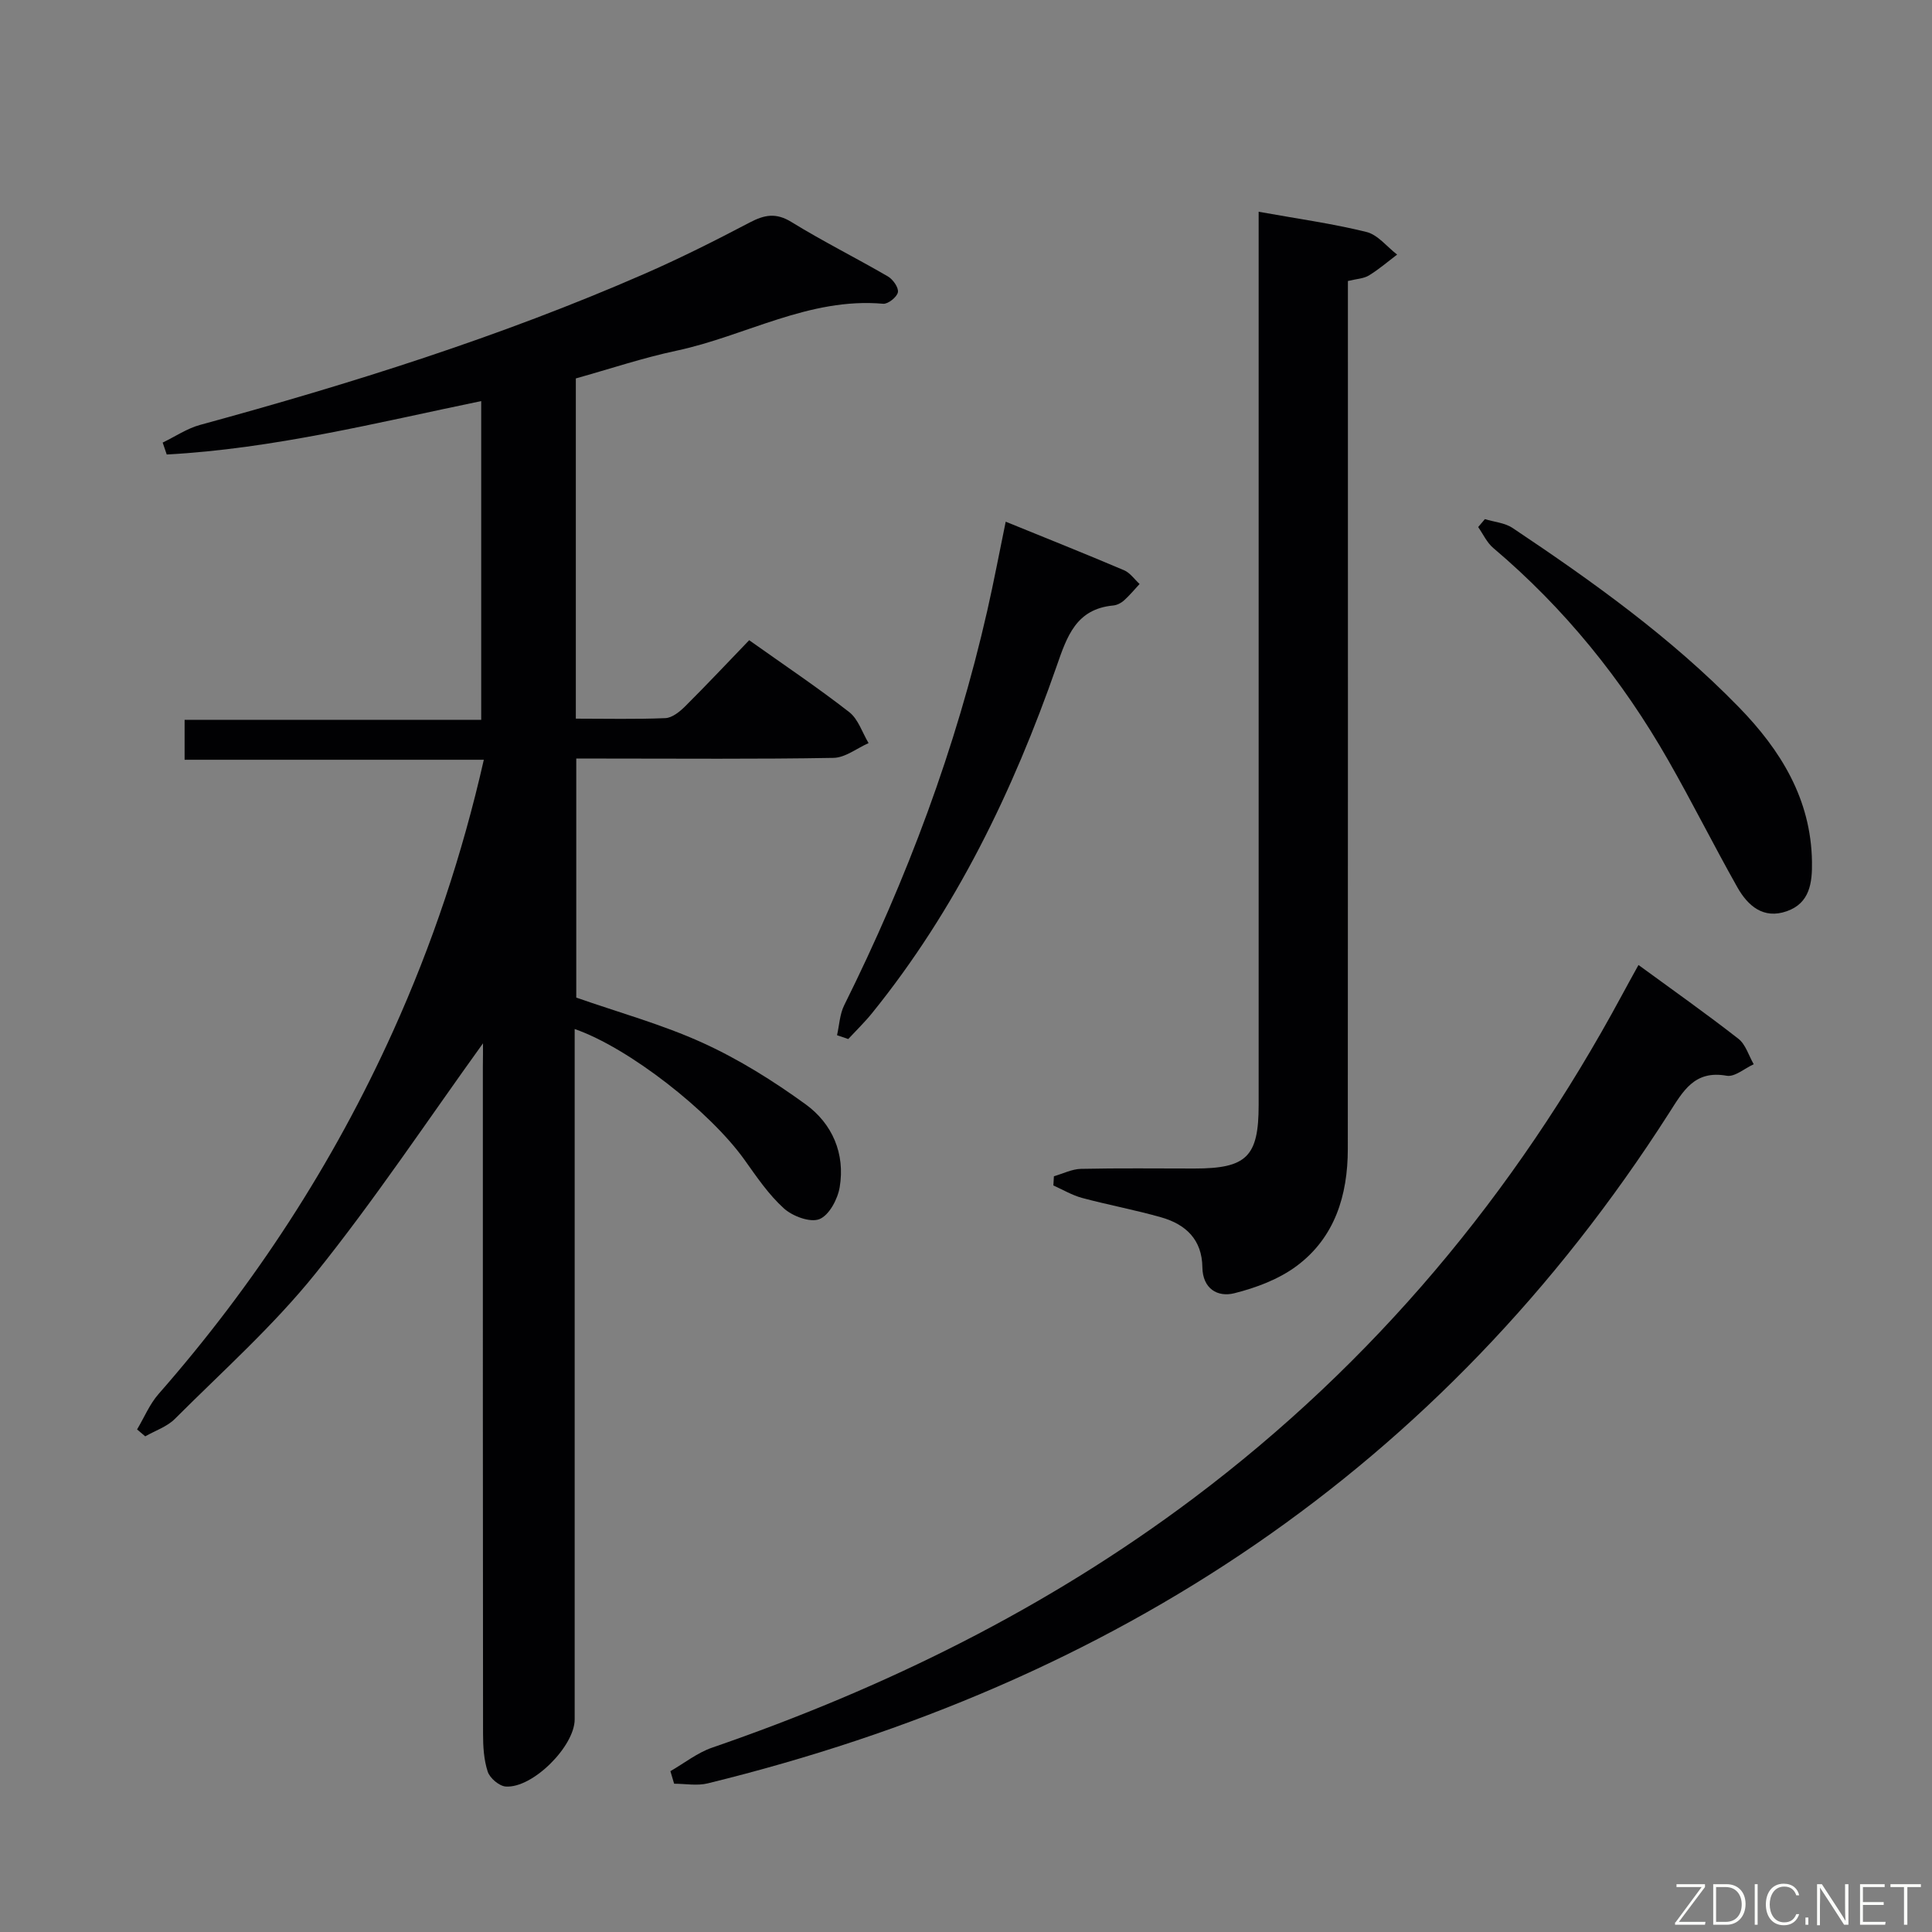 <svg enable-background="new 0 0 400 400" viewBox="0 0 400 400" xmlns="http://www.w3.org/2000/svg"><rect x="0" y="0" width="400" height="400" fill="#808080" stroke="none"/><path d="m100 216.01c-11.53 16-22.41 32.38-34.68 47.65-8.71 10.84-19.24 20.23-29.12 30.11-1.62 1.62-4.07 2.43-6.13 3.61-.56-.48-1.13-.95-1.69-1.43 1.47-2.46 2.59-5.22 4.45-7.34 19.89-22.67 36.16-47.66 48.57-75.16 8.08-17.9 14.29-36.42 18.77-56.15-20.8 0-41.18 0-61.95 0 0-2.89 0-5.29 0-8.27h61.41c0-22.3 0-44.02 0-65.99-21.64 4.48-43.07 9.87-65.11 11.06-.28-.82-.56-1.65-.84-2.47 2.58-1.24 5.04-2.92 7.75-3.66 31.26-8.53 62.12-18.23 91.85-31.21 7.46-3.25 14.75-6.92 21.95-10.7 3.05-1.6 5.43-2.06 8.62-.1 6.51 4.01 13.37 7.43 19.98 11.27 1.05.61 2.26 2.33 2.07 3.28-.19.99-2.04 2.47-3.05 2.38-15.33-1.36-28.5 6.68-42.8 9.72-6.96 1.48-13.75 3.76-20.83 5.74v70.44c6.32 0 12.44.15 18.54-.11 1.4-.06 2.96-1.32 4.07-2.42 4.48-4.46 8.81-9.07 13.28-13.71 7.27 5.16 14.17 9.79 20.72 14.89 1.86 1.45 2.69 4.23 4 6.41-2.42 1.07-4.83 3.02-7.27 3.06-15.83.28-31.66.14-47.5.14-1.81 0-3.62 0-5.75 0v49.49c8.78 3.08 17.81 5.56 26.22 9.39 7.48 3.41 14.6 7.87 21.27 12.71 5.51 4 8.21 10.19 7.05 17.15-.41 2.48-2.19 5.82-4.2 6.62-1.92.76-5.56-.6-7.36-2.23-3.16-2.86-5.64-6.53-8.14-10.04-7.17-10.05-23.98-23.22-35.17-27.09v5.43 137.5c0 5.56-8.71 14.31-14.28 13.9-1.36-.1-3.28-1.74-3.72-3.07-.81-2.46-.97-5.22-.97-7.86-.05-46-.04-92-.04-138 .03-1.76.03-3.56.03-4.94z" fill="#010103"/><path d="m260.59 43.84c8.03 1.45 15.27 2.44 22.33 4.19 2.35.58 4.24 3.07 6.34 4.68-1.93 1.46-3.78 3.06-5.84 4.32-1.08.66-2.53.7-4.35 1.15v5.85c0 57.96.02 115.92-.02 173.87-.01 9.57-2.68 18.31-10.58 24.2-3.69 2.75-8.4 4.52-12.91 5.65-3.49.88-6.56-.95-6.62-5.37-.07-5.72-3.42-8.88-8.48-10.33-5.41-1.55-10.98-2.57-16.42-4.03-2.07-.56-3.97-1.7-5.95-2.58.04-.64.07-1.27.11-1.91 1.87-.53 3.73-1.49 5.61-1.53 7.82-.17 15.65-.07 23.48-.07 10.82 0 13.3-2.45 13.3-13.15 0-58.29 0-116.58 0-174.87 0-3.13 0-6.26 0-10.07z" fill="#010103"/><path d="m138.8 366.7c2.87-1.65 5.57-3.81 8.64-4.87 35.77-12.33 69.33-28.84 99.68-51.65 37.34-28.07 66.52-63.05 88.64-104.06 1.09-2.03 2.21-4.04 3.47-6.33 7.11 5.2 14.03 10.08 20.69 15.28 1.51 1.18 2.13 3.48 3.17 5.27-1.88.85-3.93 2.68-5.6 2.38-6.71-1.2-9.03 3.21-11.96 7.77-47.16 73.72-114.83 118.11-199.01 138.74-2.19.54-4.63.07-6.95.07-.25-.86-.51-1.73-.77-2.6z" fill="#010103"/><path d="m173.3 214.33c.47-2.08.56-4.34 1.48-6.2 12.99-26.12 23.16-53.26 29.63-81.73 1.36-5.98 2.49-12 3.81-18.39 8.31 3.38 16.44 6.63 24.5 10.05 1.25.53 2.16 1.88 3.22 2.85-1.07 1.15-2.07 2.37-3.23 3.41-.59.53-1.45.97-2.23 1.04-7.67.73-9.55 6.34-11.71 12.55-9.03 25.89-20.85 50.37-38.22 71.85-1.52 1.88-3.28 3.58-4.93 5.36-.78-.27-1.55-.53-2.32-.79z" fill="#010103"/><path d="m307.43 107.48c1.93.59 4.14.76 5.75 1.84 16.59 11.09 32.81 22.7 46.8 37.06 8.69 8.91 14.98 19.06 15.17 32.03.07 4.34-.43 8.57-5.22 10.25-4.84 1.7-8.06-1.12-10.23-4.96-4.89-8.67-9.34-17.58-14.27-26.22-9.55-16.75-21.51-31.54-36.27-44.03-1.32-1.12-2.1-2.87-3.12-4.33.47-.54.93-1.09 1.39-1.64z" fill="#010103"/><g fill="#fbfcfa"><path d="m346.9 398 5.4-7.3h-5.2v-.6h5.9v.6l-5.4 7.2h5.5l-.1.6h-6.2v-.5z"/><path d="m354.7 390.1h2.8c2.3 0 3.9 1.6 3.9 4.1s-1.6 4.3-3.9 4.3h-2.8zm.6 7.8h2c2.2 0 3.3-1.6 3.3-3.6 0-1.8-1-3.6-3.3-3.6h-2z"/><path d="m363.9 390.1v8.4h-.6v-8.4h1.6z"/><path d="m372.5 396.3c-.4 1.3-1.4 2.3-3.2 2.3-2.4 0-3.7-1.9-3.7-4.3 0-2.3 1.2-4.3 3.7-4.3 1.8 0 2.9 1 3.2 2.4h-.6c-.4-1.1-1.1-1.8-2.5-1.8-2.1 0-3 1.9-3 3.7s.9 3.7 3 3.7c1.4 0 2.1-.7 2.5-1.7z"/><path d="m373.8 398.5v-1.5h.6v1.5z"/><path d="m376.2 398.5v-8.4h1c1.3 2 4.4 6.7 4.9 7.6-.1-1.2-.1-2.4-.1-3.8v-3.8h.7v8.4h-.9c-1.2-1.9-4.4-6.8-5-7.7.1 1.1 0 2.3 0 3.9v3.9h-.6z"/><path d="m390 394.4h-4.3v3.5h4.7l-.1.6h-5.2v-8.4h5.1v.6h-4.5v3.1h4.3z"/><path d="m394.2 390.7h-2.8v-.6h6.3v.6h-2.8v7.8h-.7z"/></g></svg>